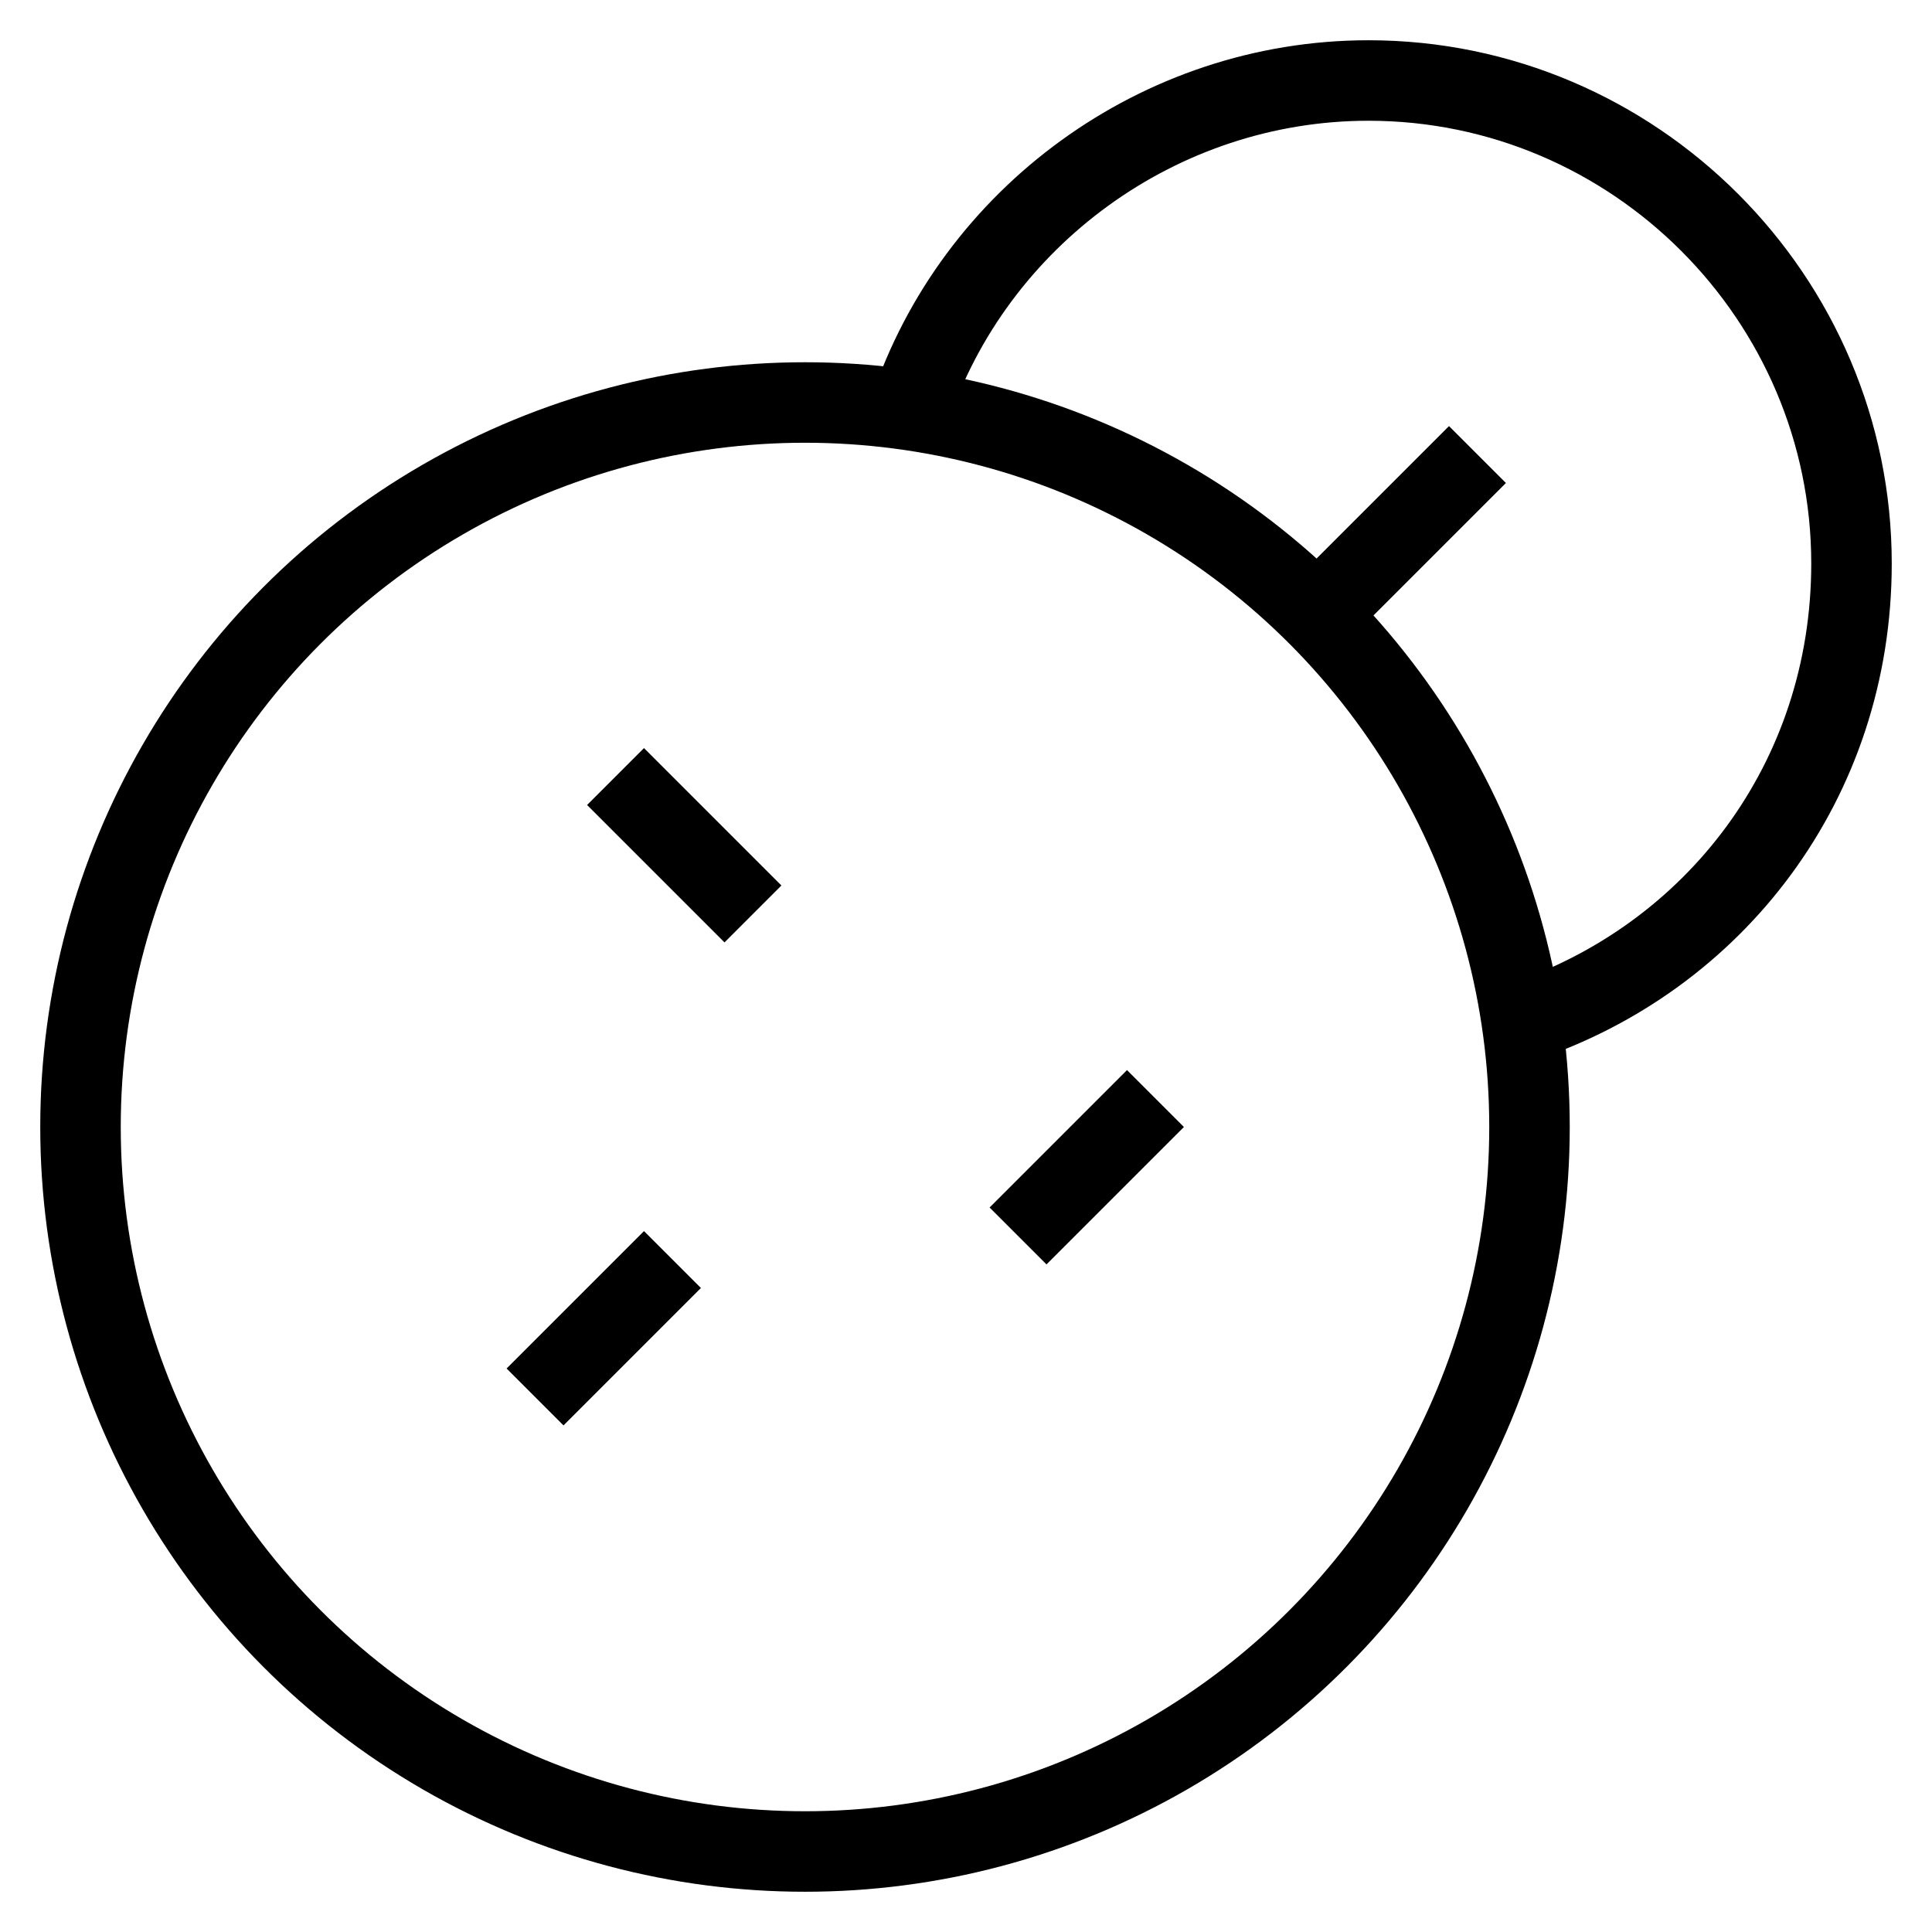 <svg id="nc_icon" xmlns="http://www.w3.org/2000/svg" xmlns:xlink="http://www.w3.org/1999/xlink" x="0px" y="0px" viewBox="0 0 24 24"><g  transform="translate(0, 0)">
<path data-cap="butt" data-color="color-2" fill="none" stroke="currentColor" vector-effect="non-scaling-stroke" stroke-miterlimit="10" d="M11.3,5.1C12.1,2.7,14.4,1,17,1&#10;&#9;c3.3,0,6,2.7,6,6c0,2.7-1.7,4.9-4.1,5.7" stroke-linejoin="miter" stroke-linecap="butt"/>
<line data-color="color-2" fill="none" stroke="currentColor" vector-effect="non-scaling-stroke" stroke-linecap="square" stroke-miterlimit="10" x1="17" y1="7" x2="18" y2="6" stroke-linejoin="miter"/>
<circle fill="none" stroke="currentColor" vector-effect="non-scaling-stroke" stroke-linecap="square" stroke-miterlimit="10" cx="10" cy="14" r="9" stroke-linejoin="miter"/>
<line fill="none" stroke="currentColor" vector-effect="non-scaling-stroke" stroke-linecap="square" stroke-miterlimit="10" x1="8" y1="10" x2="9" y2="11" stroke-linejoin="miter"/>
<line fill="none" stroke="currentColor" vector-effect="non-scaling-stroke" stroke-linecap="square" stroke-miterlimit="10" x1="13" y1="15" x2="14" y2="14" stroke-linejoin="miter"/>
<line fill="none" stroke="currentColor" vector-effect="non-scaling-stroke" stroke-linecap="square" stroke-miterlimit="10" x1="7" y1="17" x2="8" y2="16" stroke-linejoin="miter"/>
</g></svg>